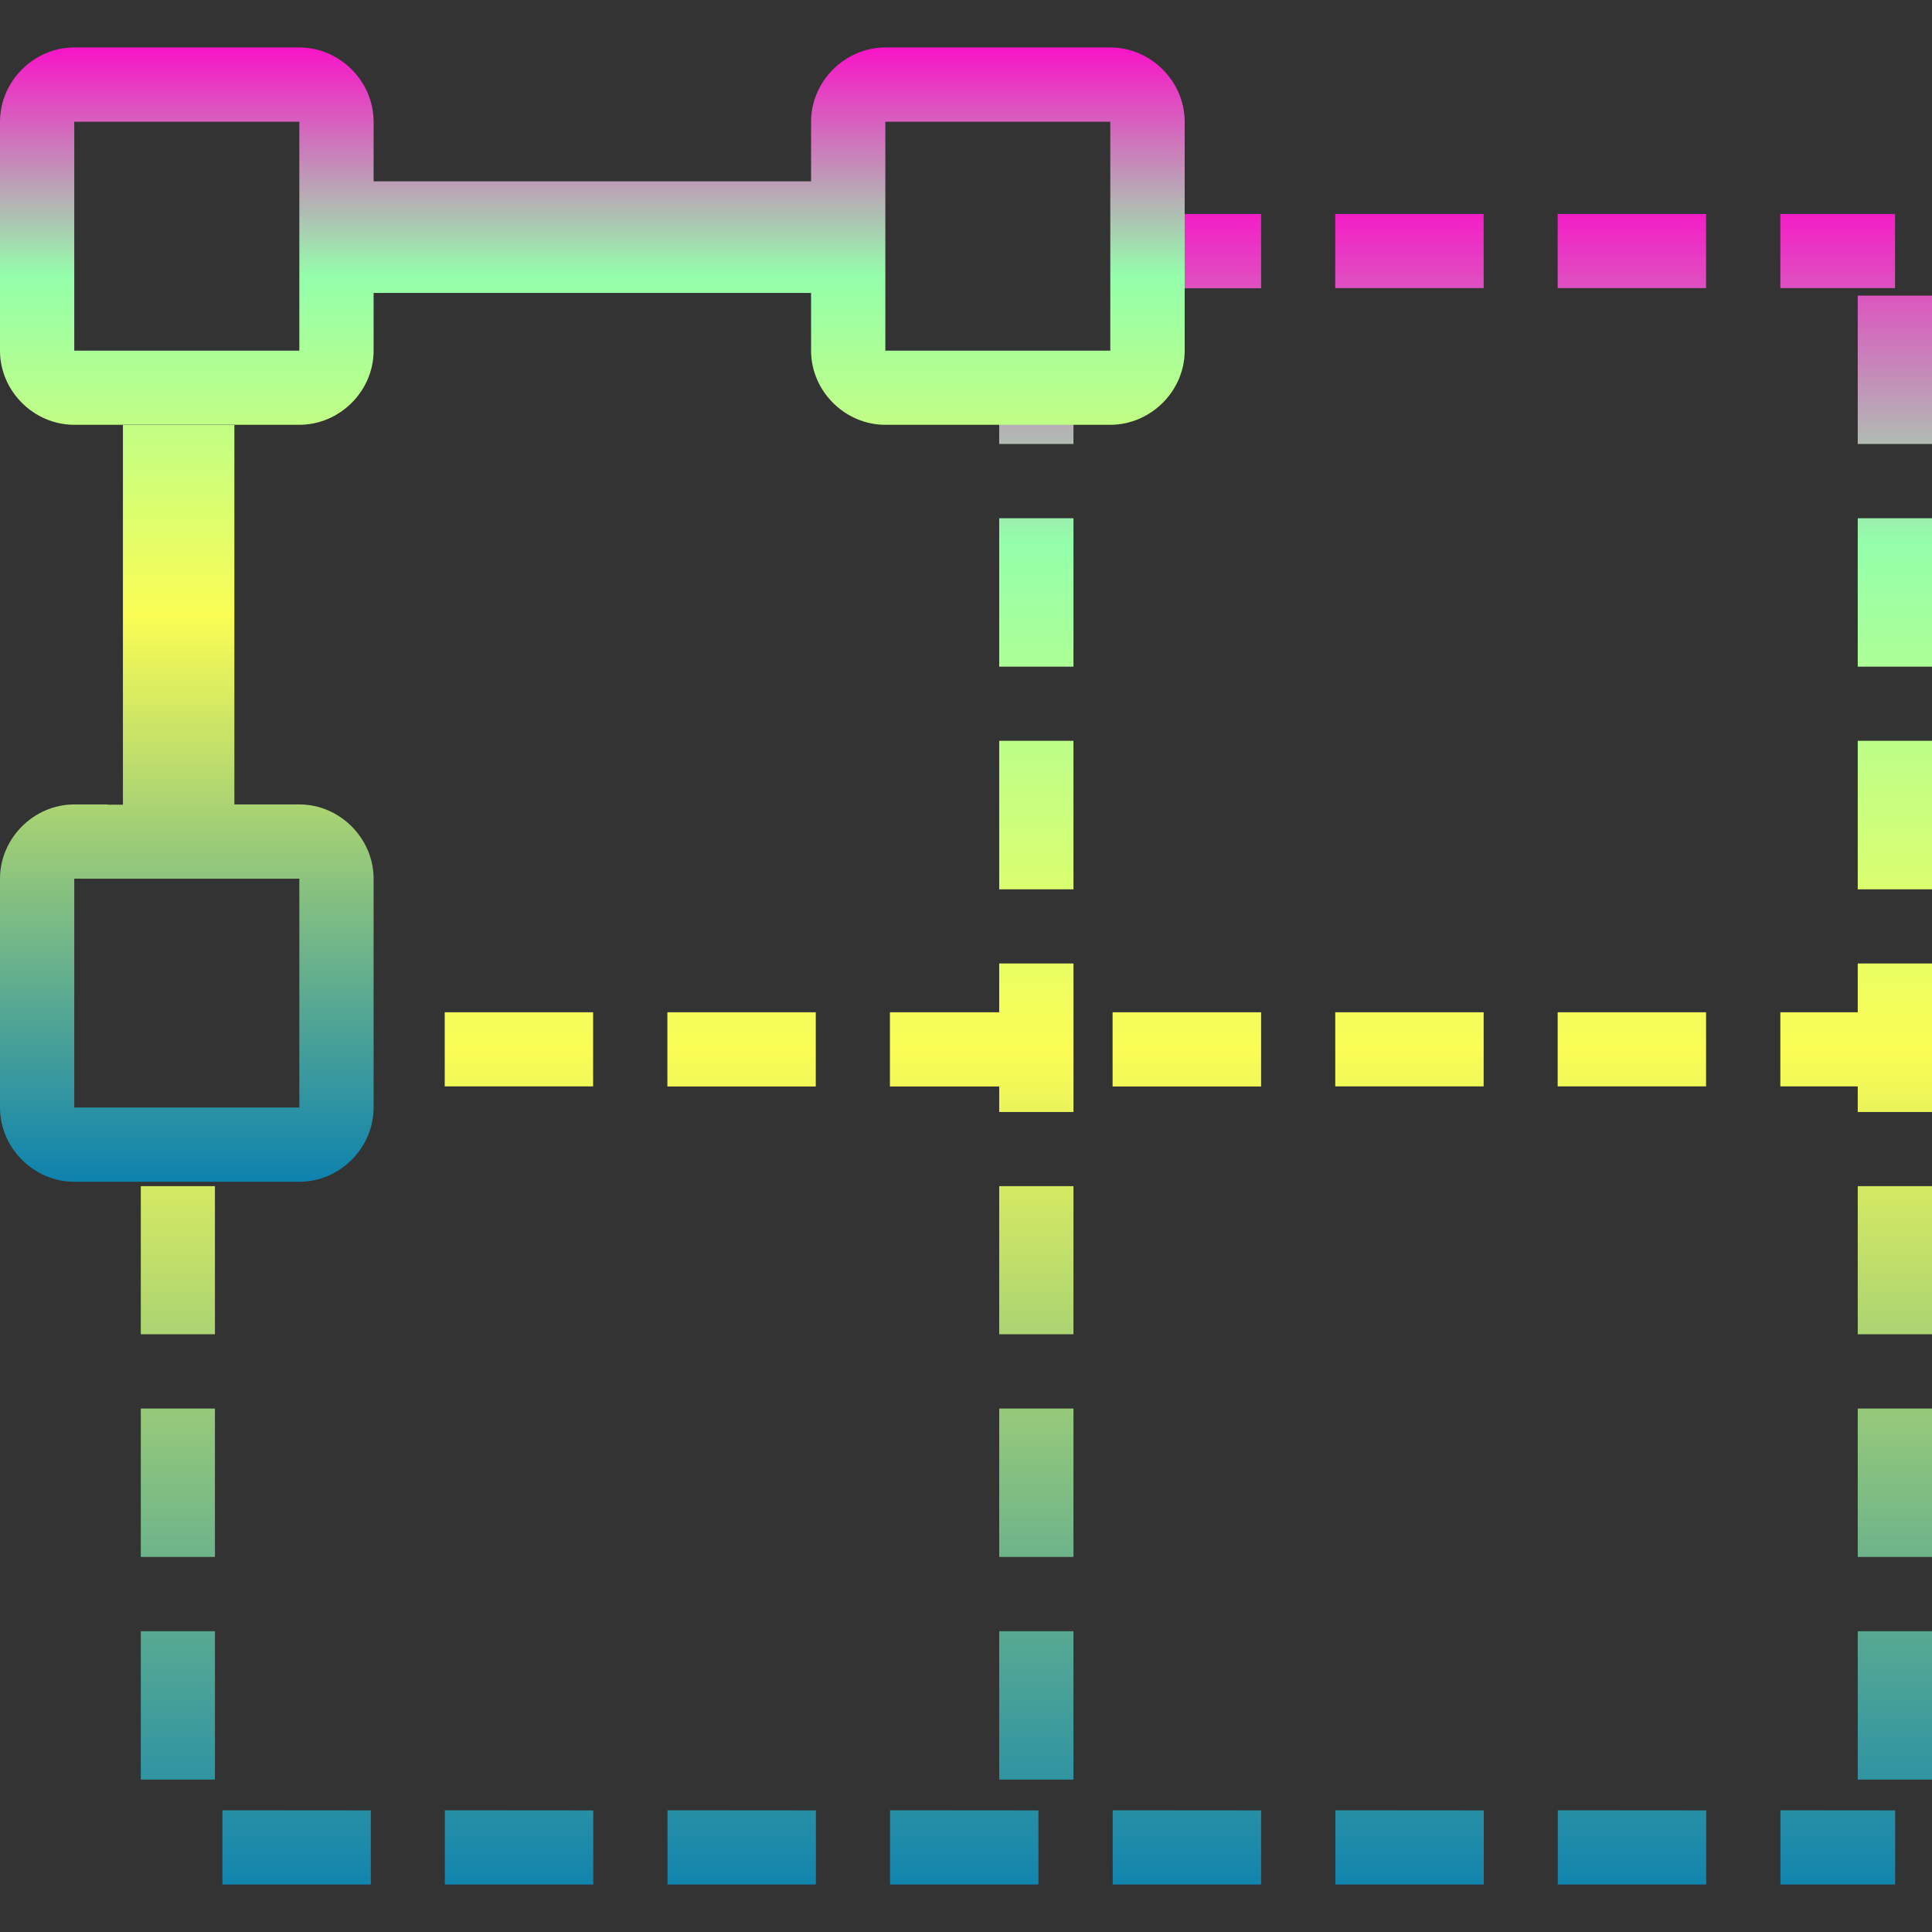 <?xml version="1.0" encoding="UTF-8" standalone="no"?>
<svg
   version="1.1"
   id="svg1"
   width="16"
   height="16"
   viewBox="0 0 16 16"
   xmlns:xlink="http://www.w3.org/1999/xlink"
   xmlns="http://www.w3.org/2000/svg"
   xmlns:svg="http://www.w3.org/2000/svg"
   xmlns:rdf="http://www.w3.org/1999/02/22-rdf-syntax-ns#"
   xmlns:cc="http://creativecommons.org/ns#"
   xmlns:dc="http://purl.org/dc/elements/1.1/">
  <rect x="0" y="0" width="16" height="16" fill="#333333" stroke="none"/>
  <defs>
   <style id="current-color-scheme" type="text/css">
   .ColorScheme-Text { color: #0abdc6; } .ColorScheme-Highlight { color:#5294e2; }
  </style>
  <linearGradient id="arrongin" x1="0%" x2="0%" y1="0%" y2="100%">
   <stop offset="0%" style="stop-color:#dd9b44; stop-opacity:1"/>
   <stop offset="100%" style="stop-color:#ad6c16; stop-opacity:1"/>
  </linearGradient>
  <linearGradient id="aurora" x1="0%" x2="0%" y1="0%" y2="100%">
   <stop offset="0%" style="stop-color:#09D4DF; stop-opacity:1"/>
   <stop offset="100%" style="stop-color:#9269F4; stop-opacity:1"/>
  </linearGradient>
  <linearGradient id="cyberneon" x1="0%" x2="0%" y1="0%" y2="100%">
    <stop offset="0" style="stop-color:#0abdc6; stop-opacity:1"/>
    <stop offset="1" style="stop-color:#ea00d9; stop-opacity:1"/>
  </linearGradient>
  <linearGradient id="fitdance" x1="0%" x2="0%" y1="0%" y2="100%">
   <stop offset="0%" style="stop-color:#1AD6AB; stop-opacity:1"/>
   <stop offset="100%" style="stop-color:#329DB6; stop-opacity:1"/>
  </linearGradient>
  <linearGradient id="oomox" x1="0%" x2="0%" y1="0%" y2="100%">
   <stop offset="0%" style="stop-color:#0abdc6; stop-opacity:1"/>
   <stop offset="100%" style="stop-color:#b800ff; stop-opacity:1"/>
  </linearGradient>
  <linearGradient id="rainblue" x1="0%" x2="0%" y1="0%" y2="100%">
   <stop offset="0%" style="stop-color:#00F260; stop-opacity:1"/>
   <stop offset="100%" style="stop-color:#0575E6; stop-opacity:1"/>
  </linearGradient>
  <linearGradient id="sunrise" x1="0%" x2="0%" y1="0%" y2="100%">
   <stop offset="0%" style="stop-color: #FF8501; stop-opacity:1"/>
   <stop offset="100%" style="stop-color: #FFCB01; stop-opacity:1"/>
  </linearGradient>
  <linearGradient id="telinkrin" x1="0%" x2="0%" y1="0%" y2="100%">
   <stop offset="0%" style="stop-color: #b2ced6; stop-opacity:1"/>
   <stop offset="100%" style="stop-color: #6da5b7; stop-opacity:1"/>
  </linearGradient>
  <linearGradient id="60spsycho" x1="0%" x2="0%" y1="0%" y2="100%">
   <stop offset="0%" style="stop-color: #df5940; stop-opacity:1"/>
   <stop offset="25%" style="stop-color: #d8d15f; stop-opacity:1"/>
   <stop offset="50%" style="stop-color: #e9882a; stop-opacity:1"/>
   <stop offset="100%" style="stop-color: #279362; stop-opacity:1"/>
  </linearGradient>
  <linearGradient id="90ssummer" x1="0%" x2="0%" y1="0%" y2="100%">
   <stop offset="0%" style="stop-color: #f618c7; stop-opacity:1"/>
   <stop offset="20%" style="stop-color: #94ffab; stop-opacity:1"/>
   <stop offset="50%" style="stop-color: #fbfd54; stop-opacity:1"/>
   <stop offset="100%" style="stop-color: #0f83ae; stop-opacity:1"/>
  </linearGradient>
 </defs>
  <path
     id="path9609"
     d="M 9.503,1.772 V 2.387 H 10.444 V 1.772 Z m 1.555,0 v 0.614 h 1.229 V 1.772 Z m 1.842,0 v 0.614 h 1.229 V 1.772 Z m 1.844,0 v 0.614 h 0.95 V 1.772 Z m 0.641,0.676 V 3.677 H 16 V 2.448 Z M 8.275,3.21 V 3.677 H 8.89 V 3.21 Z m 0,1.082 V 5.521 H 8.89 V 4.292 Z m 7.11,0 V 5.521 H 16 V 4.292 Z M 8.275,6.135 V 7.365 H 8.89 V 6.135 Z m 7.11,0 V 7.365 H 16 V 6.135 Z M 8.275,7.979 V 8.383 H 7.37 V 8.998 H 8.275 V 9.209 H 8.89 V 7.979 Z m 7.11,0 v 0.404 h -0.641 v 0.614 h 0.641 V 9.209 H 16 V 7.979 Z M 2.785,8.383 V 8.998 H 3.07 V 8.383 Z m 0.898,0 v 0.614 h 1.229 V 8.383 Z m 1.844,0 V 8.998 H 6.756 V 8.383 Z m 3.687,0 V 8.998 H 10.444 V 8.383 Z m 1.844,0 v 0.614 h 1.229 V 8.383 Z m 1.842,0 v 0.614 h 1.229 V 8.383 Z M 1.166,9.823 V 11.05 H 1.78 V 9.823 Z m 7.109,0 V 11.05 H 8.89 V 9.823 Z m 7.11,0 V 11.05 H 16 V 9.823 Z M 1.166,11.665 v 1.229 h 0.614 v -1.229 z m 7.109,0 v 1.229 h 0.615 v -1.229 z m 7.11,0 v 1.229 H 16 V 11.665 Z M 1.166,13.509 v 1.229 h 0.614 v -1.229 z m 7.109,0 v 1.229 h 0.615 v -1.229 z m 7.11,0 v 1.229 H 16 V 13.509 Z M 1.842,14.992 V 15.607 h 1.229 v -0.614 z m 1.842,0 V 15.607 h 1.229 v -0.614 z m 1.844,0 V 15.607 h 1.229 v -0.614 z m 1.843,0 V 15.607 h 1.229 v -0.614 z m 1.844,0 V 15.607 h 1.229 v -0.614 z m 1.844,0 V 15.607 h 1.229 v -0.614 z m 1.842,0 V 15.607 h 1.229 v -0.614 z m 1.844,0 V 15.607 h 0.95 v -0.614 z"
     class="ColorScheme-Text"
     style="stroke-width:1.143;fill:url(#90ssummer)" />
  <path
     id="path1713"
     class="ColorScheme-Text"
     style="opacity:1;stroke-width:1.143;fill:url(#90ssummer)"
     d="M 0.615 0.393 C 0.28 0.393 0 0.673 0 1.008 L 0 2.904 C 0 3.239 0.28 3.518 0.615 3.518 L 2.479 3.518 C 2.814 3.518 3.094 3.239 3.094 2.904 L 3.094 2.426 L 6.717 2.426 L 6.717 2.904 C 6.717 3.239 6.997 3.518 7.332 3.518 L 9.195 3.518 C 9.53 3.518 9.811 3.239 9.811 2.904 L 9.811 1.008 C 9.811 0.673 9.53 0.393 9.195 0.393 L 7.332 0.393 C 6.997 0.393 6.717 0.673 6.717 1.008 L 6.717 1.502 L 3.094 1.502 L 3.094 1.008 C 3.094 0.673 2.814 0.393 2.479 0.393 L 1.816 0.393 L 0.893 0.393 L 0.615 0.393 z M 0.615 1.008 L 2.479 1.008 L 2.479 2.904 L 0.615 2.904 L 0.615 1.008 z M 7.332 1.008 L 9.195 1.008 L 9.195 2.904 L 7.332 2.904 L 7.332 1.008 z M 1.018 3.52 L 1.018 6.664 L 0.893 6.664 L 0.893 6.662 L 0.615 6.662 C 0.28 6.662 0 6.942 0 7.277 L 0 9.172 C 0 9.507 0.28 9.787 0.615 9.787 L 2.479 9.787 C 2.814 9.787 3.094 9.507 3.094 9.172 L 3.094 7.277 C 3.094 6.942 2.814 6.662 2.479 6.662 L 1.941 6.662 L 1.941 3.52 L 1.018 3.52 z M 0.615 7.277 L 2.479 7.277 L 2.479 9.172 L 0.615 9.172 L 0.615 7.277 z " />
</svg>
